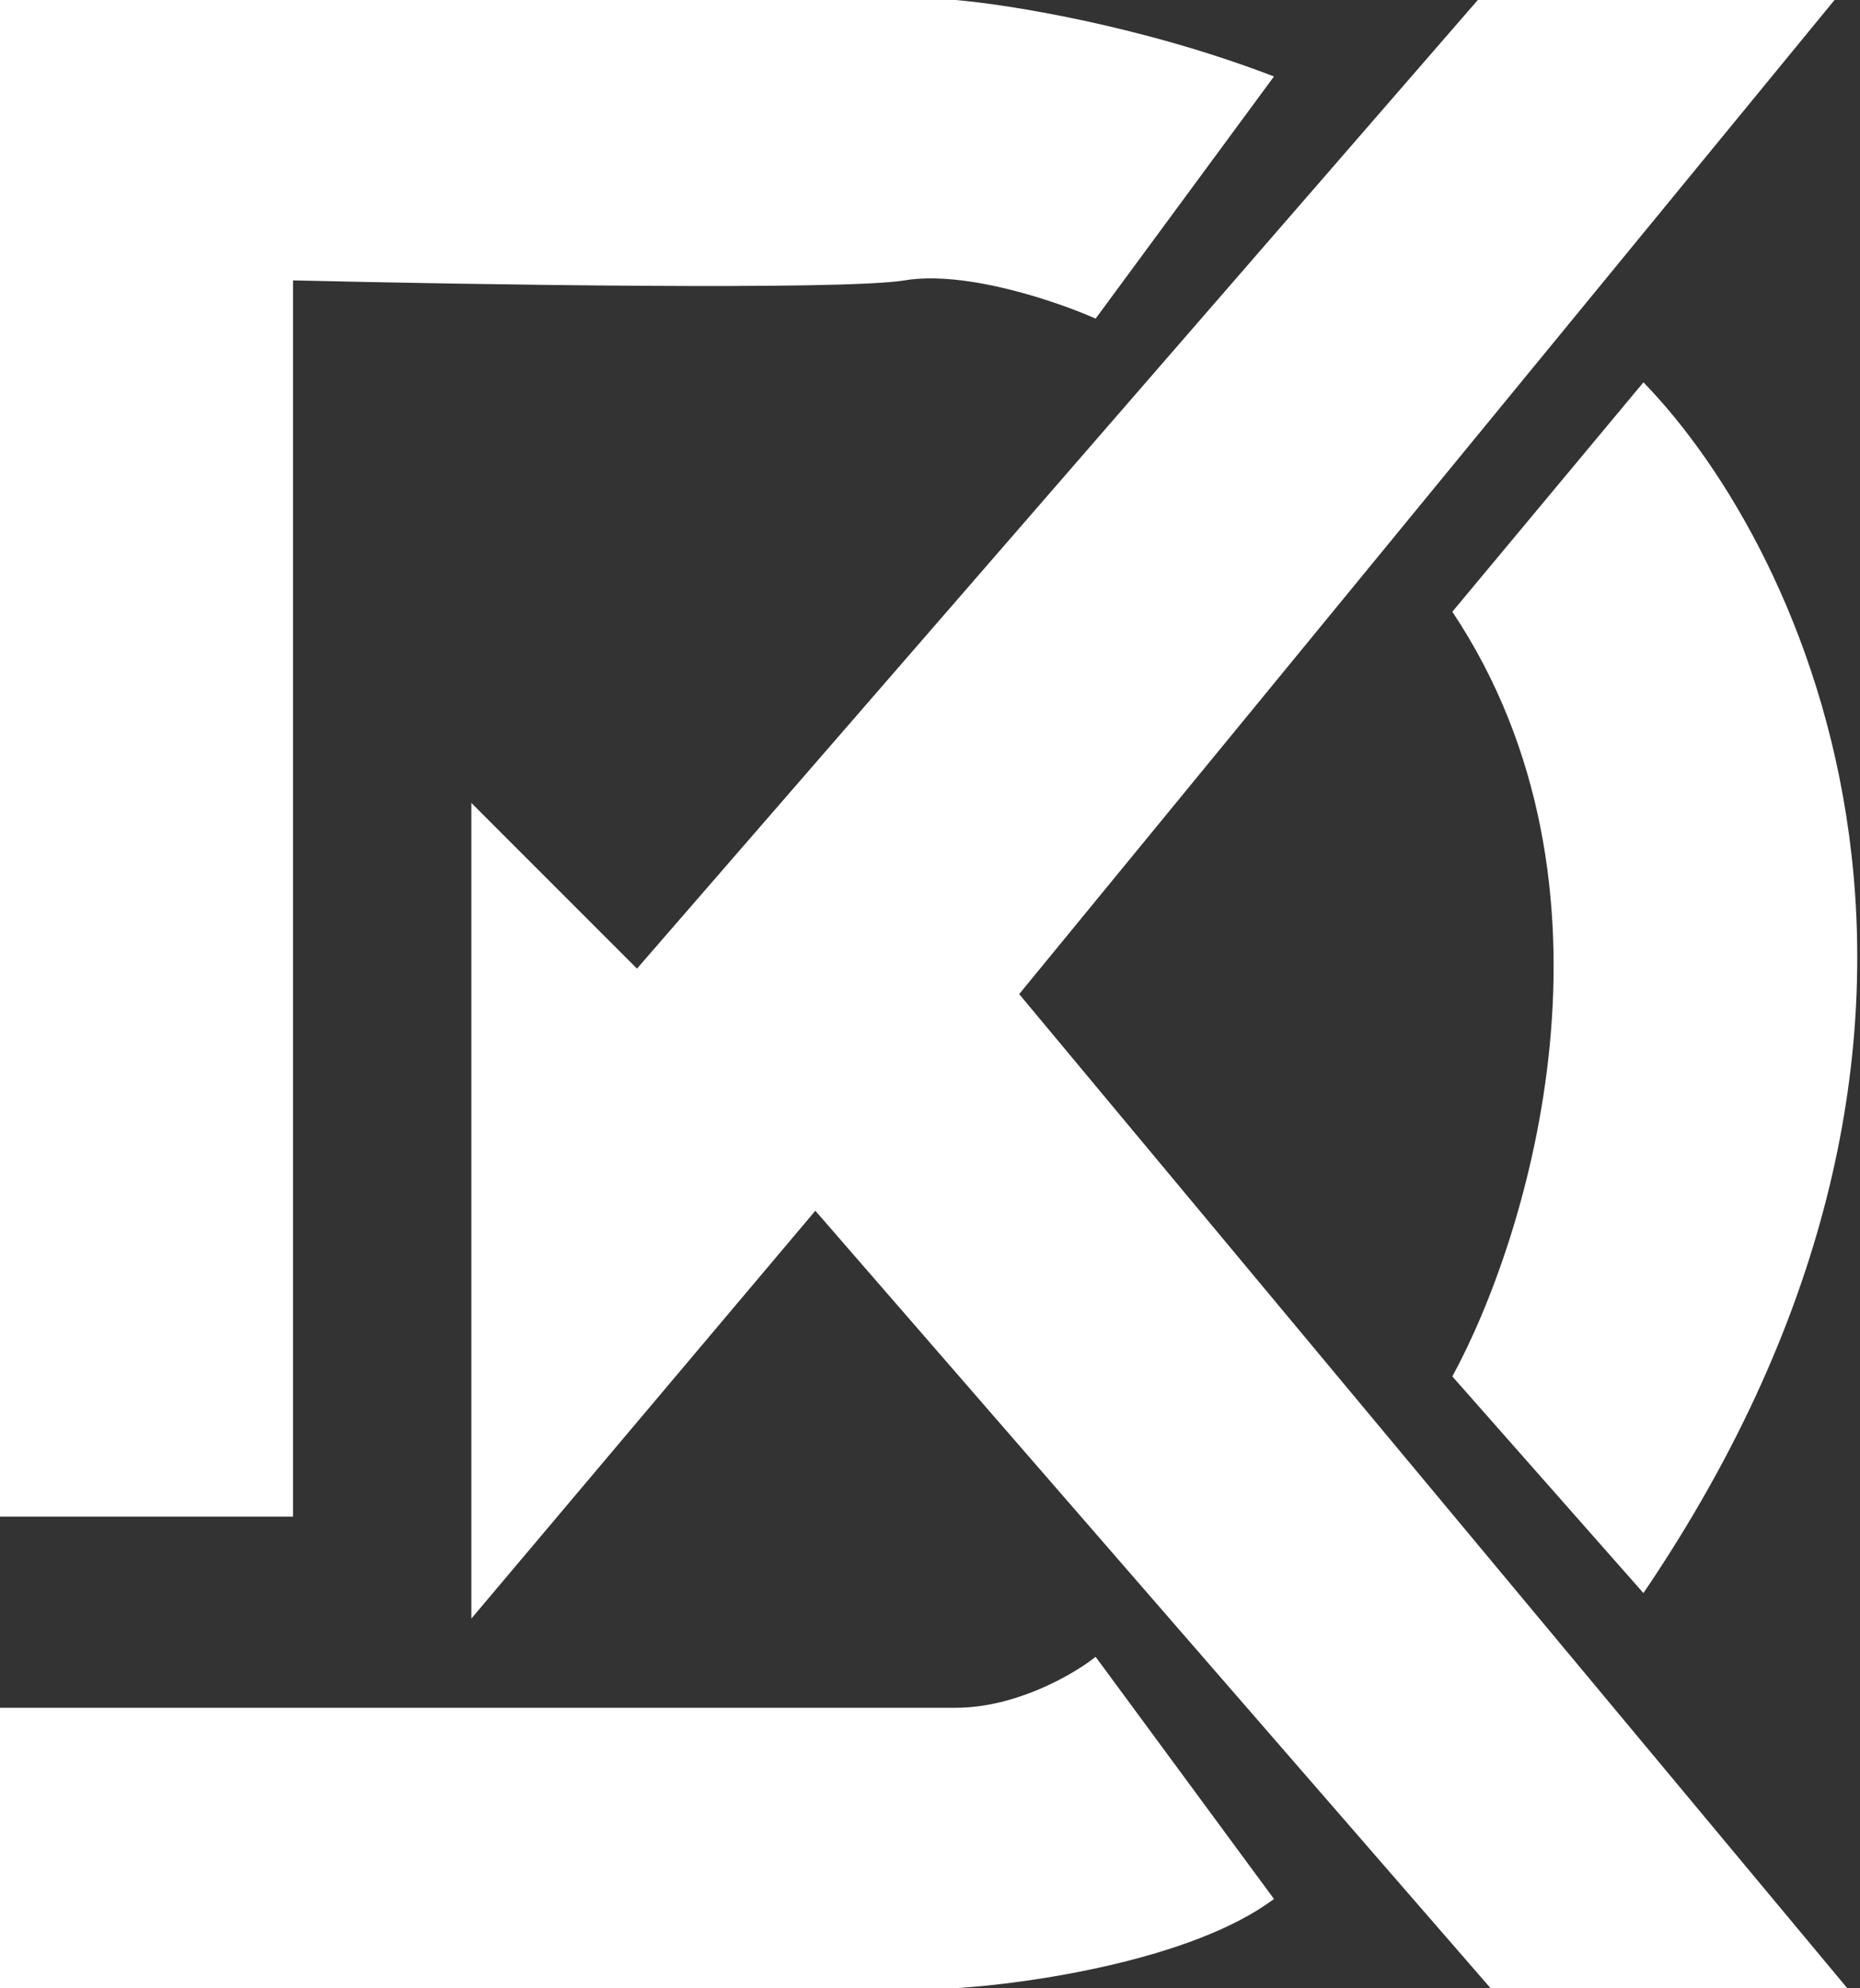 <svg width="73" height="78" viewBox="0 0 73 78" xmlns="http://www.w3.org/2000/svg">
    <rect x="0" y="0" width="73" height="78" fill="#333333" stroke="none"/>
    <path
        d="M0 0V59.5H11.5V11C18.5 11.167 33.1 11.4 35.5 11C37.9 10.6 41.5 11.833 43 12.5L50 3C44.8 1 39.5 0.167 37.5 0H0Z"
        fill="#fff" />
    <path
        d="M0 78V67H37.5C39.9 67 42.167 65.667 43 65L50 74.5C46.8 76.9 40.333 77.833 37.5 78H0Z"
        fill="#fff" />
    <path d="M18.5 31.5V63.5L32 47.5L58.5 78H72.5L40 39L72 0H58L25 38L18.5 31.5Z" fill="#fff" />
    <path d="M57 24C64.2 34.8 60 48.5 57 54L64.5 62.5C79.7 40.1 70.833 21.5 64.5 15L57 24Z"
        fill="#fff" />
</svg>
